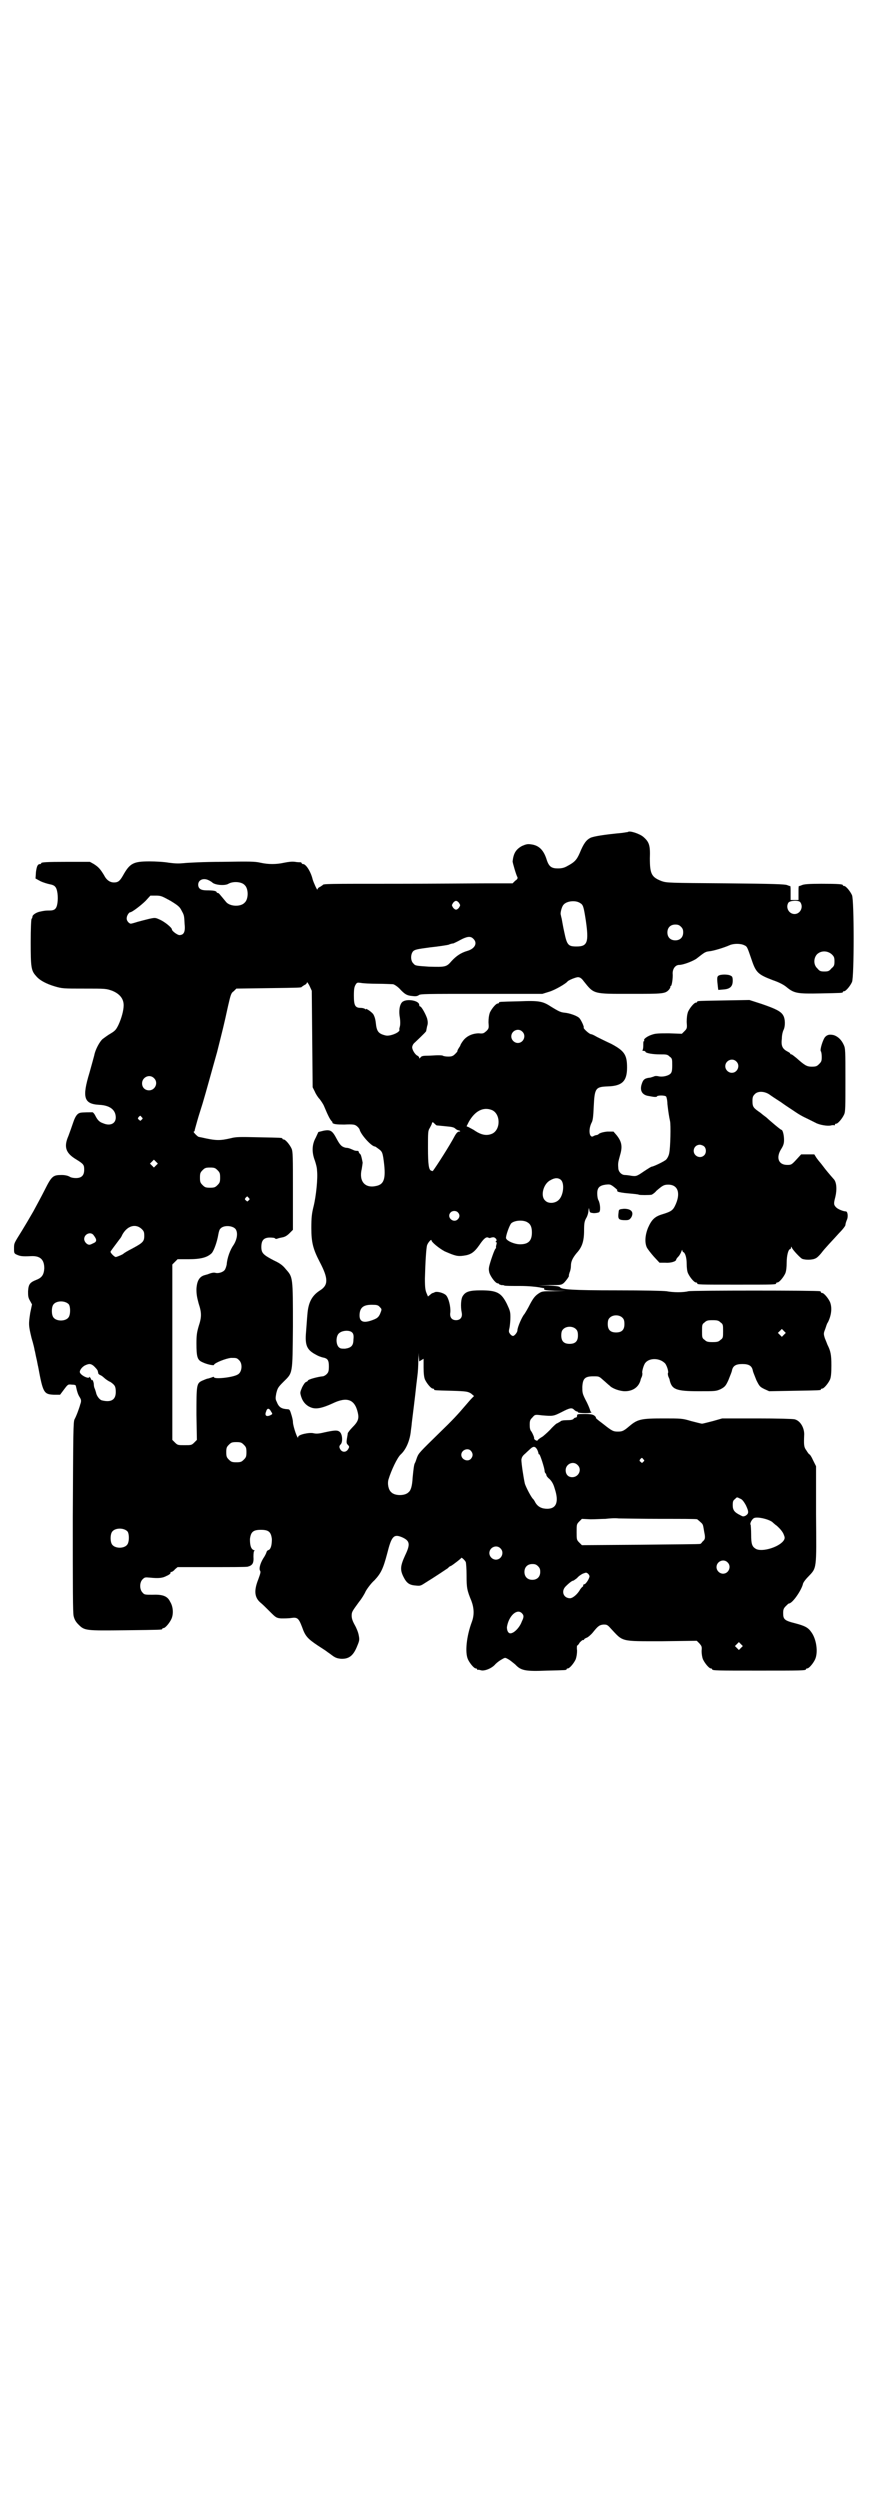 <?xml version="1.0" standalone="no"?>
<!DOCTYPE svg PUBLIC "-//W3C//DTD SVG 20010904//EN"
 "http://www.w3.org/TR/2001/REC-SVG-20010904/DTD/svg10.dtd">
<svg version="1.0" xmlns="http://www.w3.org/2000/svg"
 width="1000pt" height="2850pt" viewBox="0 0 1000 2850"
 preserveAspectRatio="xMidYMid meet">
<g transform="translate(0,2850) scale(0.5,-0.5)"
fill="#000000" stroke="none">
<path d="M1432 3803 c-1 0 -6 -1 -13 -2 -43 -4 -65 -8 -72 -11 -10 -5 -16 -13
-25 -35 -7 -16 -12 -21 -29 -30 -7 -4 -13 -5 -21 -5 -14 0 -20 4 -25 19 -7 23
-18 34 -37 36 -7 1 -11 0 -20 -4 -14 -8 -19 -17 -21 -35 0 -3 8 -31 11 -36 1
-2 0 -5 -5 -8 l-6 -6 -54 0 c-30 0 -126 -1 -213 -1 -155 0 -166 0 -166 -3 0 0
-3 -2 -6 -4 -3 -1 -6 -4 -6 -6 0 -4 -9 16 -11 23 -4 17 -15 35 -22 35 -2 0 -3
1 -3 2 0 1 -1 1 -2 2 -2 0 -8 0 -13 1 -7 1 -15 0 -25 -2 -18 -4 -36 -4 -54 0
-13 3 -25 3 -88 2 -40 0 -79 -2 -87 -3 -11 -1 -19 -1 -34 1 -11 2 -31 3 -44 3
-37 0 -45 -4 -61 -33 -7 -12 -11 -15 -20 -15 -9 0 -17 5 -23 17 -8 13 -12 18
-23 25 l-9 5 -50 0 c-51 0 -61 -1 -61 -3 0 -1 -1 -2 -2 -2 -6 0 -8 -4 -10 -18
l-1 -15 11 -6 c6 -3 16 -6 21 -7 6 -1 11 -3 13 -6 5 -5 7 -23 5 -37 -2 -13 -6
-17 -18 -17 -8 0 -11 0 -24 -3 -7 -2 -15 -7 -15 -11 0 -2 -1 -4 -2 -5 -1 -1
-2 -23 -2 -53 0 -57 1 -65 12 -77 8 -10 23 -18 43 -24 17 -5 20 -5 67 -5 49 0
50 0 64 -5 17 -7 26 -18 26 -33 0 -12 -5 -30 -12 -45 -5 -10 -7 -13 -17 -19
-7 -4 -15 -10 -19 -13 -7 -6 -17 -25 -19 -37 -1 -4 -6 -22 -11 -40 -17 -56
-13 -71 22 -73 24 -1 38 -11 38 -29 0 -14 -13 -20 -29 -13 -9 3 -13 8 -18 18
-2 4 -5 7 -6 7 -3 0 -24 0 -27 -1 -7 -1 -12 -7 -17 -22 -3 -9 -8 -23 -11 -31
-11 -25 -6 -39 17 -53 18 -11 19 -13 19 -24 0 -13 -6 -19 -19 -19 -5 0 -11 1
-14 3 -3 2 -10 4 -18 4 -20 0 -23 -2 -39 -34 -7 -14 -19 -36 -26 -49 -15 -26
-14 -24 -26 -44 -18 -29 -18 -28 -18 -40 0 -11 0 -12 7 -15 7 -3 11 -4 32 -3
21 1 30 -8 30 -28 -1 -14 -5 -21 -18 -26 -15 -6 -18 -10 -19 -26 0 -10 0 -14
4 -21 l5 -9 -4 -19 c-4 -26 -4 -29 3 -58 4 -13 7 -26 7 -28 1 -2 2 -10 4 -18
2 -8 3 -16 4 -19 11 -60 13 -63 36 -64 l14 0 9 12 c9 12 9 12 18 11 6 0 9 -1
9 -3 3 -14 5 -20 9 -26 3 -5 4 -8 1 -16 -2 -8 -9 -27 -13 -34 -3 -6 -3 -28 -4
-223 0 -163 0 -219 2 -226 2 -8 5 -13 11 -19 14 -14 16 -14 106 -13 83 1 85 1
85 3 0 1 1 2 3 2 4 0 14 12 18 21 5 11 4 28 -3 39 -6 13 -17 17 -41 16 -16 0
-18 0 -22 5 -7 7 -7 23 0 30 5 5 6 5 17 4 20 -2 29 -1 38 4 5 2 9 5 9 7 -1 1
0 2 2 2 1 0 5 2 8 6 l6 5 77 0 c42 0 80 0 83 1 11 3 14 8 13 23 0 9 1 13 2 13
2 0 1 1 -2 2 -6 3 -8 11 -8 25 2 16 7 21 25 21 18 0 23 -5 25 -21 0 -13 -2
-22 -7 -25 -2 0 -4 -2 -5 -4 0 -1 -2 -6 -5 -11 -9 -13 -13 -27 -10 -32 2 -3 1
-6 -4 -20 -10 -25 -9 -41 5 -53 4 -3 13 -12 21 -20 14 -14 15 -15 26 -16 7 0
17 0 23 1 14 2 17 0 25 -21 7 -20 12 -26 36 -42 11 -7 20 -13 21 -14 1 -1 6
-4 11 -8 8 -6 12 -7 20 -8 19 -1 29 7 38 30 5 12 5 14 3 24 -1 6 -5 16 -9 23
-5 9 -7 15 -7 21 0 9 1 10 17 32 5 6 12 17 15 24 4 7 13 19 20 25 15 16 20 27
29 61 10 40 15 45 34 37 18 -8 19 -16 7 -41 -11 -24 -12 -33 -4 -49 7 -14 13
-19 28 -20 9 -1 11 -1 20 5 26 16 51 33 54 35 1 2 4 4 7 5 5 3 22 16 23 18 0
2 7 -4 10 -9 1 -2 2 -16 2 -31 0 -28 1 -34 11 -58 6 -16 7 -32 1 -48 -12 -32
-16 -69 -9 -85 4 -9 14 -21 18 -21 2 0 3 -1 3 -2 0 -2 1 -2 1 -1 1 0 4 0 7 -1
8 -3 26 4 34 14 4 4 11 9 15 11 7 4 7 4 14 0 4 -2 11 -8 16 -12 13 -14 23 -16
72 -14 44 1 45 1 45 3 0 1 1 2 3 2 4 0 14 12 18 21 2 6 3 13 3 20 -1 6 0 11 0
11 1 0 4 3 6 7 3 3 6 6 8 6 1 -1 2 0 2 1 0 1 3 3 6 4 3 1 10 7 14 12 12 15 15
17 24 18 7 0 9 0 16 -8 30 -32 21 -30 119 -30 l78 1 6 -6 c5 -6 6 -7 5 -17 0
-6 1 -14 3 -19 4 -9 14 -21 18 -21 2 0 3 -1 3 -2 0 -3 12 -3 107 -3 95 0 107
0 107 3 0 1 1 2 3 2 4 0 14 12 18 21 7 16 3 46 -9 62 -7 10 -14 14 -37 20 -24
6 -27 9 -27 23 0 8 1 11 6 16 3 3 6 6 7 6 8 0 28 29 32 44 0 3 6 11 12 17 20
21 19 15 18 142 l0 110 -7 14 c-3 7 -7 13 -8 13 -1 0 -4 4 -7 9 -6 8 -6 13 -5
37 0 15 -9 31 -22 34 -4 1 -38 2 -86 2 l-79 0 -21 -6 c-12 -3 -23 -6 -25 -6
-2 0 -13 3 -25 6 -20 6 -22 6 -64 6 -50 0 -58 -2 -76 -17 -14 -12 -17 -13 -27
-13 -10 0 -13 1 -33 17 -16 12 -18 14 -17 15 1 0 -1 2 -3 4 -4 3 -8 4 -22 4
-17 0 -18 0 -18 -4 0 -2 -1 -4 -3 -4 -1 0 -4 -1 -5 -3 -2 -2 -6 -3 -15 -3 -8
0 -14 -1 -15 -3 -2 -1 -5 -3 -7 -4 -2 0 -8 -6 -13 -11 -5 -6 -14 -14 -20 -19
-7 -4 -12 -8 -12 -9 0 -1 -2 -1 -4 0 -2 1 -4 3 -4 4 1 2 -3 11 -6 16 -3 3 -4
8 -4 15 0 10 1 12 6 17 6 7 6 7 22 5 25 -2 26 -2 44 7 19 10 24 11 29 6 2 -2
5 -4 6 -4 2 0 3 -1 3 -2 0 -1 7 -2 17 -2 9 0 15 1 14 2 -2 0 -3 4 -4 7 -1 3
-5 13 -10 22 -7 14 -7 16 -7 29 1 19 6 24 25 24 13 0 13 0 22 -8 6 -5 12 -11
15 -13 6 -7 24 -13 35 -13 19 0 32 10 36 26 0 2 2 5 3 8 1 3 1 6 1 7 -2 2 3
20 7 24 9 11 31 11 43 0 5 -3 11 -22 8 -24 0 -1 0 -4 1 -7 1 -3 3 -6 3 -8 5
-22 14 -26 67 -26 38 0 39 0 50 5 9 5 11 7 17 20 3 8 7 17 8 21 2 12 9 16 24
16 15 0 22 -4 24 -16 1 -4 5 -13 8 -21 7 -14 8 -15 18 -20 l11 -5 56 1 c60 1
62 1 62 3 0 1 1 2 3 2 4 0 14 12 18 21 2 5 3 14 3 32 0 25 -2 33 -9 47 -1 3
-4 10 -6 15 -3 10 -3 11 1 21 2 6 4 13 6 15 8 16 10 33 5 46 -4 9 -14 21 -18
21 -2 0 -3 1 -3 2 0 1 -1 2 -2 2 -8 2 -292 2 -300 0 -12 -3 -34 -3 -50 0 -8 1
-53 2 -113 2 -103 0 -126 2 -130 7 -1 2 -8 3 -26 4 l-24 0 26 1 c26 0 27 0 33
5 5 5 14 17 11 17 0 0 1 3 2 7 2 4 3 11 3 15 0 10 4 18 13 29 12 13 17 26 17
52 0 16 1 21 5 28 3 5 5 13 5 17 1 7 1 7 2 1 1 -6 2 -6 10 -7 5 0 10 1 12 2 4
2 3 19 -1 27 -2 3 -3 10 -3 16 0 13 5 18 19 20 10 1 11 1 20 -6 5 -4 8 -7 7
-7 -2 0 -1 -1 1 -3 2 -1 12 -3 25 -4 11 -1 22 -2 23 -3 2 -1 24 -1 29 0 2 1 7
4 11 9 14 12 17 14 27 14 23 0 29 -21 15 -49 -5 -10 -10 -13 -30 -19 -16 -5
-23 -12 -31 -30 -7 -17 -8 -34 -3 -45 2 -4 9 -13 16 -21 l13 -14 13 0 c13 -1
25 3 25 7 0 1 2 4 5 7 3 3 6 9 7 12 1 3 2 4 2 3 0 -2 1 -5 3 -5 4 -3 7 -13 7
-27 0 -8 1 -17 3 -21 4 -9 14 -21 18 -21 2 0 3 -1 3 -2 0 -3 4 -3 90 -3 86 0
90 0 90 3 0 1 1 2 3 2 4 0 14 12 18 21 2 5 3 14 3 24 0 17 4 31 8 31 1 0 2 2
2 4 0 2 1 2 2 -1 2 -5 18 -22 23 -25 7 -3 24 -3 31 1 3 1 9 7 13 12 9 12 23
26 41 46 8 8 14 16 14 18 0 2 1 6 3 11 4 8 2 20 -2 20 -6 0 -18 5 -22 9 -6 6
-6 9 -2 24 4 17 3 34 -4 41 -8 9 -19 22 -24 29 -3 4 -7 9 -8 10 -1 1 -4 5 -7
9 l-5 8 -15 0 -15 0 -11 -12 c-11 -12 -12 -12 -21 -12 -20 0 -26 17 -13 37 5
8 6 13 6 20 0 11 -3 23 -6 23 -2 0 -30 24 -34 28 -1 1 -7 5 -14 11 -16 11 -18
13 -18 27 0 8 1 11 5 15 7 8 22 7 33 0 4 -3 16 -11 27 -18 11 -8 22 -15 25
-17 16 -11 23 -15 36 -21 8 -4 16 -8 18 -9 9 -5 28 -8 35 -6 4 1 7 1 8 0 0 0
1 0 1 2 0 1 1 2 3 2 4 0 14 12 18 21 3 6 3 18 3 79 0 66 0 72 -4 80 -5 11 -13
19 -23 22 -9 2 -14 1 -19 -4 -5 -5 -13 -30 -10 -33 1 -1 2 -7 2 -13 0 -9 -1
-11 -6 -16 -5 -5 -7 -6 -17 -6 -11 0 -16 3 -35 20 -5 4 -10 8 -11 8 -2 0 -3 1
-3 2 0 1 -3 3 -7 5 -11 6 -14 13 -12 29 0 8 2 16 4 20 4 8 4 25 -1 33 -5 9
-17 15 -49 26 l-28 9 -57 -1 c-60 -1 -62 -1 -62 -3 0 -1 -1 -2 -3 -2 -4 0 -14
-12 -18 -21 -2 -6 -3 -13 -3 -23 1 -14 1 -15 -5 -21 l-6 -6 -29 1 c-22 0 -31
0 -39 -3 -10 -3 -20 -10 -18 -13 1 -1 0 -2 -1 -2 -1 0 -1 -5 -1 -10 0 -6 -1
-10 -2 -11 -1 0 0 -1 3 -1 2 0 4 -1 4 -2 0 -3 16 -6 33 -6 15 0 17 0 22 -5 6
-4 6 -6 6 -20 0 -12 -1 -16 -4 -19 -5 -5 -18 -8 -27 -6 -4 1 -8 1 -10 0 -2 -1
-6 -2 -9 -3 -12 -1 -16 -4 -19 -13 -6 -16 0 -27 16 -29 5 -1 11 -2 13 -2 3 0
5 0 5 1 1 3 18 3 21 0 1 -1 3 -9 3 -17 2 -18 4 -30 6 -39 2 -8 1 -61 -2 -74
-1 -5 -4 -11 -7 -14 -4 -4 -29 -16 -33 -16 -1 0 -9 -5 -18 -11 -16 -11 -17
-11 -27 -10 -5 1 -13 2 -16 2 -8 0 -15 8 -15 16 -1 12 0 14 4 29 6 20 4 31 -8
46 l-7 8 -14 0 c-10 -1 -16 -3 -19 -5 -2 -2 -4 -3 -6 -3 -1 0 -4 -1 -6 -2 -10
-7 -13 14 -5 30 3 5 4 14 5 37 2 42 4 45 32 46 33 1 44 12 44 43 0 29 -6 38
-36 54 -13 6 -27 13 -33 16 -5 3 -11 6 -13 6 -4 0 -18 13 -17 15 2 1 -6 18
-10 22 -5 5 -22 11 -33 12 -9 1 -12 2 -30 13 -20 13 -27 15 -75 13 -44 -1 -45
-1 -45 -3 0 -1 -1 -2 -3 -2 -4 0 -14 -12 -18 -21 -2 -6 -3 -13 -3 -22 1 -13 1
-14 -5 -20 -6 -5 -7 -6 -17 -5 -14 0 -28 -6 -36 -17 -3 -4 -6 -9 -6 -10 0 -1
-2 -4 -4 -7 -2 -3 -3 -6 -3 -6 1 -1 -2 -4 -5 -7 -5 -5 -8 -6 -16 -6 -5 0 -11
1 -12 2 -2 1 -7 1 -12 1 -5 0 -15 -1 -23 -1 -11 0 -14 -1 -16 -4 -3 -3 -3 -3
-3 -1 0 2 -2 4 -4 5 -5 2 -12 13 -12 19 0 3 2 8 6 11 21 20 27 26 26 27 0 0 1
5 2 10 2 6 2 10 0 18 -3 9 -11 24 -15 27 -2 0 -3 2 -3 4 0 10 -30 15 -39 6 -6
-6 -8 -21 -5 -36 1 -8 1 -15 0 -19 -1 -4 -2 -7 -1 -8 1 -6 -21 -15 -31 -13
-17 4 -21 9 -23 29 -1 9 -3 15 -6 20 -5 6 -17 14 -17 11 0 -1 -1 -1 -2 1 -2 1
-6 2 -9 2 -13 0 -16 5 -16 28 0 15 1 20 4 25 3 5 4 5 12 4 4 -1 22 -2 38 -2
17 0 32 -1 35 -1 2 0 9 -4 15 -10 12 -13 17 -16 30 -17 8 -1 11 0 14 2 3 3 16
3 143 3 l139 0 16 5 c13 4 37 18 41 23 2 3 19 10 24 10 4 0 8 -2 13 -9 24 -30
21 -29 107 -29 75 0 79 0 88 10 2 3 3 5 3 6 -1 1 0 2 1 2 2 0 5 18 4 29 0 10
6 19 15 19 9 0 30 8 39 14 18 14 20 16 29 17 11 1 36 9 47 14 9 4 25 4 33 0 7
-3 7 -4 17 -33 10 -30 15 -34 49 -47 12 -4 24 -10 30 -15 18 -15 25 -16 78
-15 49 1 51 1 51 3 0 1 1 2 3 2 4 0 14 12 18 21 5 11 5 187 0 198 -4 9 -14 21
-18 21 -2 0 -3 1 -3 2 0 2 -10 3 -49 3 -28 0 -40 -1 -44 -3 -3 -1 -7 -3 -7 -2
-1 0 -1 -7 -1 -16 l0 -16 -9 0 -9 0 0 16 c0 9 0 16 -1 16 0 -1 -4 1 -7 2 -5 2
-30 3 -140 4 -130 1 -134 1 -146 5 -23 9 -27 16 -27 52 1 29 -1 37 -15 49 -8
7 -32 15 -35 11z m-956 -110 c4 -2 7 -4 8 -5 6 -6 29 -8 37 -3 10 6 30 5 37
-3 9 -8 9 -32 0 -40 -9 -10 -33 -9 -42 1 -15 18 -17 21 -19 21 -2 0 -3 1 -3 2
-1 3 -9 4 -23 4 -13 0 -19 4 -19 13 0 11 12 16 24 10z m-87 -47 c18 -11 21
-14 25 -22 6 -11 6 -11 7 -31 2 -18 -2 -25 -12 -25 -4 0 -17 9 -17 13 0 4 -16
17 -27 22 -11 5 -11 5 -25 2 -8 -2 -20 -5 -27 -7 -6 -2 -13 -4 -15 -4 -5 1
-10 8 -9 13 0 5 5 13 8 13 4 0 25 16 35 26 l11 12 12 0 c12 0 14 -1 34 -12z
m658 -5 c3 -5 3 -5 0 -10 -2 -3 -5 -5 -7 -5 -2 0 -5 2 -7 5 -3 5 -3 5 0 10 2
3 5 5 7 5 2 0 5 -2 7 -5z m276 0 c7 -4 8 -8 13 -40 7 -49 4 -59 -21 -59 -19 0
-22 3 -28 32 -3 13 -5 26 -6 31 -1 4 -2 8 -2 9 -2 3 2 19 6 23 7 9 28 11 38 4z
m502 2 c8 -11 0 -27 -13 -27 -13 0 -21 15 -14 26 4 5 23 6 27 1z m-272 -56 c4
-4 5 -7 5 -13 0 -11 -7 -18 -18 -18 -11 0 -18 7 -18 18 0 11 7 18 18 18 6 0 9
-1 13 -5z m-474 -27 c11 -10 4 -23 -13 -28 -14 -4 -25 -11 -36 -23 -12 -14
-14 -14 -52 -13 -29 2 -31 2 -35 7 -7 6 -7 21 -1 28 4 4 9 5 39 9 19 2 38 5
42 6 4 2 9 3 11 3 2 1 9 4 16 8 15 8 23 9 29 3z m818 -36 c5 -5 6 -7 6 -16 0
-9 -1 -11 -7 -16 -5 -6 -7 -7 -16 -7 -9 0 -11 1 -16 7 -9 8 -9 23 -1 32 9 9
24 9 34 0z m-1185 -193 l1 -110 5 -10 c2 -5 7 -13 11 -17 3 -4 8 -11 10 -16
10 -24 14 -31 18 -35 2 -2 3 -3 1 -2 -2 1 -1 0 1 -2 3 -2 8 -3 26 -3 20 1 24
0 28 -3 4 -3 6 -6 7 -8 2 -11 27 -39 35 -39 1 0 5 -3 9 -6 7 -5 8 -8 10 -19 7
-47 3 -61 -16 -65 -26 -6 -40 11 -33 39 1 6 2 13 2 14 0 1 -1 5 -2 10 -1 4 -2
9 -4 10 -2 2 -3 4 -3 5 0 1 -1 2 -2 2 -2 0 -5 0 -8 1 -9 4 -13 6 -19 6 -9 2
-13 5 -21 20 -10 19 -14 22 -30 19 l-12 -3 -6 -13 c-9 -16 -9 -34 -2 -52 2 -6
5 -16 5 -23 2 -17 -2 -58 -8 -82 -4 -16 -5 -25 -5 -49 0 -33 4 -48 19 -77 20
-38 20 -53 1 -65 -19 -12 -27 -28 -29 -55 -1 -10 -2 -27 -3 -39 -3 -32 2 -42
23 -53 5 -3 11 -5 15 -6 11 -2 14 -6 14 -20 0 -11 -1 -14 -5 -18 -3 -3 -7 -5
-9 -5 -11 -1 -34 -7 -34 -10 0 -1 -2 -2 -4 -3 -2 0 -6 -6 -9 -12 -5 -12 -5
-12 -2 -22 4 -12 12 -21 25 -25 11 -3 24 0 46 10 33 16 51 10 58 -21 3 -13 1
-20 -12 -33 -6 -6 -11 -13 -11 -14 0 -2 -1 -7 -2 -13 -1 -7 -1 -10 2 -13 4 -4
4 -5 1 -10 -4 -7 -12 -8 -17 -2 -4 6 -4 9 0 13 5 5 4 23 -2 28 -5 5 -13 4 -36
-1 -12 -3 -18 -3 -23 -2 -10 3 -36 -3 -36 -8 0 -10 -12 24 -12 34 0 4 -2 12
-4 18 -3 10 -4 11 -9 11 -13 1 -19 4 -24 17 -3 6 -3 8 -1 19 3 12 4 14 16 26
22 22 21 15 22 127 0 113 0 112 -16 130 -7 9 -14 14 -27 20 -25 13 -29 17 -29
31 0 17 7 23 26 21 3 0 5 -1 6 -2 0 -1 2 -1 5 0 2 1 7 2 12 3 5 1 10 4 15 9
l8 8 0 89 c0 77 0 89 -3 96 -4 9 -14 21 -18 21 -2 0 -3 1 -3 2 0 2 -2 2 -55 3
-41 1 -51 1 -62 -2 -26 -6 -34 -6 -69 2 -2 0 -4 1 -5 1 -2 0 -14 12 -11 12 1
0 2 1 2 3 0 1 3 11 6 22 3 11 9 29 12 39 7 23 25 89 33 117 14 56 15 59 25
105 6 26 7 30 13 34 l6 6 72 1 c73 1 77 1 77 3 0 0 3 2 6 4 3 1 6 4 6 6 0 2 3
-2 6 -8 l5 -11 1 -110z m479 17 c10 -9 3 -26 -10 -26 -8 0 -15 7 -15 15 0 13
16 20 25 11z m488 -68 c10 -9 3 -26 -10 -26 -8 0 -15 7 -15 15 0 13 16 20 25
11z m-1328 -38 c11 -10 3 -28 -11 -28 -9 0 -16 6 -16 16 0 14 17 22 27 12z
m771 -73 c20 -9 20 -45 0 -54 -12 -5 -24 -3 -39 7 -4 3 -11 6 -14 8 l-5 2 5
10 c14 25 33 35 53 27z m-799 -16 c3 -3 3 -3 0 -6 -3 -3 -3 -3 -6 0 -3 2 -3 3
-1 6 4 4 4 4 7 0z m673 -19 c2 0 11 -1 21 -2 12 -1 18 -2 21 -5 2 -2 6 -4 7
-4 5 -1 6 -3 2 -3 -3 0 -6 -3 -10 -10 -11 -21 -41 -68 -50 -80 0 0 -2 0 -4 1
-5 2 -7 13 -7 52 0 35 0 39 4 45 2 4 5 9 5 11 1 3 2 3 5 0 2 -2 4 -4 6 -5z
m610 -48 c5 -5 5 -15 0 -20 -9 -9 -24 -2 -24 10 0 8 6 14 14 14 3 0 8 -2 10
-4z m-1250 -43 l-5 -5 -4 4 -5 5 4 4 5 5 4 -4 5 -5 -4 -4z m140 -11 c5 -5 6
-7 6 -17 0 -10 -1 -12 -6 -17 -5 -5 -7 -6 -17 -6 -10 0 -12 1 -17 6 -5 5 -6 7
-6 17 0 10 1 12 6 17 5 5 7 6 17 6 10 0 12 -1 17 -6z m783 -22 c9 -8 6 -36 -5
-46 -8 -8 -24 -9 -31 -1 -11 10 -4 38 12 46 10 6 18 6 24 1z m-712 -41 c3 -3
3 -3 0 -6 -3 -3 -3 -3 -6 0 -3 2 -3 3 -1 6 4 4 4 4 7 0z m477 -33 c5 -5 5 -11
0 -16 -10 -10 -27 5 -16 16 4 4 12 4 16 0z m159 -23 c7 -4 10 -11 10 -23 0
-19 -8 -27 -27 -27 -13 0 -31 8 -32 14 -1 5 8 30 12 34 8 7 28 8 37 2z m-880
-15 c5 -5 6 -7 6 -16 0 -13 -4 -16 -28 -29 -10 -5 -18 -10 -19 -11 -1 -2 -16
-8 -18 -8 -3 0 -12 9 -12 12 0 1 9 13 21 29 1 1 4 5 6 10 11 20 30 26 44 13z
m214 0 c6 -8 4 -23 -4 -36 -8 -11 -15 -30 -16 -45 -1 -5 -3 -11 -5 -13 -4 -5
-15 -8 -21 -6 -4 1 -9 0 -19 -4 -2 0 -3 -1 -4 -1 -13 -3 -19 -13 -20 -32 0
-12 1 -18 5 -33 7 -21 7 -31 0 -52 -4 -14 -5 -20 -5 -39 0 -31 2 -38 14 -43
10 -5 26 -8 26 -6 0 4 27 15 39 16 12 0 13 0 18 -5 9 -8 7 -28 -3 -33 -12 -7
-54 -11 -54 -6 0 1 -1 1 -4 0 -2 -1 -6 -2 -9 -3 -3 0 -9 -3 -14 -5 -13 -6 -13
-10 -13 -78 l1 -57 -6 -6 c-6 -6 -7 -6 -22 -6 -15 0 -16 0 -22 6 l-6 6 0 200
0 200 6 6 6 6 25 0 c28 0 43 4 53 14 5 6 12 25 15 43 1 6 3 12 5 13 7 8 27 7
34 -1z m-323 -15 c7 -9 7 -14 0 -17 -4 -2 -8 -4 -10 -4 -6 0 -12 7 -12 13 0
12 16 18 22 8z m905 -5 c1 0 3 1 6 1 5 0 10 -7 6 -9 -1 -1 -1 -2 0 -2 2 0 2
-2 1 -6 -1 -3 -1 -6 -1 -6 1 0 0 -2 -1 -3 -2 -2 -6 -13 -10 -25 -6 -19 -6 -21
-4 -30 3 -9 14 -24 19 -24 2 0 3 -1 3 -2 0 0 2 -1 5 -2 3 0 6 0 7 -1 1 -1 17
-1 36 -1 20 0 37 -2 43 -3 5 -1 11 -2 11 -2 1 1 1 0 1 -2 -1 -2 2 -3 24 -4
l26 0 -28 -1 c-27 0 -27 0 -36 -6 -7 -5 -11 -10 -18 -23 -5 -10 -11 -20 -13
-23 -5 -5 -16 -30 -16 -37 0 -5 -7 -13 -10 -13 -2 0 -5 2 -7 5 -3 4 -3 6 -1
14 1 6 2 16 2 24 0 12 -1 15 -8 30 -13 26 -23 31 -60 31 -25 0 -34 -3 -40 -12
-5 -6 -6 -25 -3 -39 2 -10 -3 -17 -13 -17 -10 0 -15 7 -13 18 1 13 -4 33 -10
39 -5 5 -19 9 -25 7 -2 -1 -4 -2 -5 -2 -1 0 -4 -2 -6 -4 l-5 -4 -3 7 c-3 7 -4
13 -4 34 1 38 3 70 5 76 2 6 10 15 10 11 0 -4 17 -18 30 -25 23 -10 29 -12 43
-10 16 2 24 7 36 24 10 15 16 20 21 17 2 -1 4 -1 5 0z m-962 -152 c4 -6 4 -24
-1 -30 -7 -9 -27 -9 -34 0 -5 6 -5 24 0 30 7 9 27 9 35 0z m709 -6 c5 -5 5 -5
1 -15 -3 -7 -6 -10 -13 -13 -24 -10 -35 -7 -34 11 1 17 10 23 32 22 7 0 11 -1
14 -5z m554 -25 c3 -3 4 -7 4 -14 0 -13 -6 -19 -19 -19 -13 0 -19 6 -19 19 0
7 1 11 4 14 7 8 23 8 30 0z m223 -10 c6 -4 6 -6 6 -20 0 -14 0 -16 -6 -20 -4
-4 -7 -5 -18 -5 -11 0 -14 1 -18 5 -6 4 -6 6 -6 20 0 14 0 16 6 20 4 4 7 5 18
5 11 0 14 -1 18 -5z m-329 -16 c3 -3 4 -7 4 -14 0 -13 -6 -19 -19 -19 -13 0
-19 6 -19 19 0 7 1 11 4 14 7 8 23 8 30 0z m474 -12 l-5 -5 -4 4 -5 5 4 4 5 5
4 -4 5 -5 -4 -4z m-985 5 c3 -3 4 -7 3 -16 0 -14 -5 -19 -19 -21 -9 0 -11 0
-15 4 -6 7 -6 23 0 30 7 8 25 9 31 3z m158 -63 l5 3 0 -20 c0 -13 1 -22 3 -27
4 -9 14 -21 18 -21 2 0 3 -1 3 -2 0 -2 1 -2 41 -3 34 -1 36 -2 43 -6 l7 -6 -5
-5 c-3 -3 -9 -10 -15 -17 -17 -20 -29 -33 -58 -61 -47 -46 -48 -47 -52 -57 -2
-6 -4 -12 -5 -13 -2 -4 -3 -13 -5 -33 -1 -19 -4 -29 -9 -33 -8 -9 -32 -9 -40
0 -6 5 -9 19 -6 29 6 20 20 50 28 57 12 11 21 32 23 54 1 7 2 15 2 17 1 8 9
72 10 84 1 7 2 18 3 25 1 7 2 23 2 36 1 16 1 19 1 9 l1 -13 5 3z m-749 -12 c5
-4 11 -11 11 -13 0 -1 1 -3 1 -5 0 -1 2 -3 4 -4 1 0 6 -3 9 -6 3 -3 10 -8 15
-10 10 -7 12 -10 12 -23 0 -17 -10 -24 -31 -19 -6 1 -13 11 -14 18 -1 3 -2 7
-3 9 -1 2 -2 6 -2 9 0 6 -4 14 -4 10 0 -1 -2 1 -3 4 -2 3 -3 5 -3 4 0 -7 -22
4 -22 11 0 5 6 12 12 15 9 4 12 4 18 0z m406 -105 c4 -6 4 -6 -2 -9 -9 -4 -13
0 -9 9 2 8 7 8 11 0z m-62 -76 c5 -5 6 -7 6 -17 0 -10 -1 -12 -6 -17 -5 -5 -7
-6 -17 -6 -10 0 -12 1 -17 6 -5 5 -6 7 -6 17 0 10 1 12 6 17 5 5 7 6 17 6 10
0 12 -1 17 -6z m669 -11 c2 -4 3 -8 3 -9 0 -1 1 -2 2 -2 2 -1 12 -32 12 -38 0
-2 1 -4 2 -5 1 -1 2 -3 2 -4 0 -2 3 -6 7 -9 5 -5 9 -11 12 -22 10 -30 4 -46
-17 -46 -12 0 -21 4 -27 14 -2 4 -4 7 -5 8 -4 3 -16 26 -19 35 -3 13 -8 46 -8
55 1 6 3 9 9 14 5 5 11 10 13 12 6 5 10 4 14 -3z m-151 -3 c5 -6 5 -12 0 -18
-7 -8 -22 -2 -22 9 0 11 15 17 22 9z m393 -19 c3 -3 3 -3 0 -6 -3 -3 -3 -3 -6
0 -3 2 -3 3 -1 6 4 4 4 4 7 0z m-150 -13 c11 -10 3 -28 -12 -28 -9 0 -15 6
-15 16 0 14 17 22 27 12z m371 -77 c4 -1 8 -6 13 -15 7 -15 7 -19 -1 -24 -5
-2 -6 -2 -13 2 -12 6 -16 11 -16 22 0 9 1 11 5 14 5 5 4 5 12 1z m73 -53 c3
-3 7 -6 8 -7 2 -1 5 -4 8 -7 3 -3 8 -9 10 -14 3 -7 3 -9 1 -13 -9 -16 -51 -29
-65 -20 -8 5 -10 11 -10 32 0 12 -1 21 -1 22 -3 3 3 14 8 16 8 3 31 -2 41 -9z
m-253 7 c45 0 81 0 82 -1 1 -1 4 -3 7 -6 7 -6 6 -6 9 -23 3 -14 2 -17 -4 -22
-2 -3 -4 -5 -5 -5 0 -1 -61 -1 -135 -2 l-135 -1 -6 6 c-6 6 -6 7 -6 24 0 17 0
18 6 24 l6 6 20 -1 c11 0 26 1 34 1 7 1 21 2 30 1 9 0 52 -1 97 -1z m-1217
-29 c4 -6 4 -24 -1 -30 -7 -9 -27 -9 -34 0 -5 6 -5 24 0 30 7 9 27 9 35 0z
m850 -38 c10 -9 3 -26 -10 -26 -8 0 -15 7 -15 15 0 13 16 20 25 11z m518 -32
c10 -9 3 -26 -10 -26 -8 0 -15 7 -15 15 0 13 16 20 25 11z m-432 -9 c4 -4 5
-7 5 -13 0 -11 -7 -18 -18 -18 -11 0 -18 7 -18 18 0 11 7 18 18 18 6 0 9 -1
13 -5z m117 -25 c-2 -7 -9 -16 -11 -16 -2 0 -3 -1 -3 -3 0 -2 -1 -3 -2 -3 0 0
-3 -3 -5 -6 -6 -11 -17 -20 -23 -20 -15 0 -21 16 -10 27 9 9 15 13 17 13 1 0
5 3 9 6 3 4 9 8 13 10 8 3 8 3 12 0 3 -3 4 -6 3 -8z m-154 -82 c5 -5 5 -9 0
-19 -5 -14 -18 -27 -26 -27 -5 0 -8 6 -8 14 4 26 23 43 34 32z m500 -79 l-5
-5 -4 4 -5 5 4 4 5 5 4 -4 5 -5 -4 -4z"/>
<path d="M1638 3475 c-3 -2 -3 -7 -1 -24 l1 -8 12 1 c15 1 21 7 21 20 0 7 -1
10 -4 11 -5 4 -25 4 -29 0z"/>
<path d="M1411 2939 c0 -2 -1 -7 -1 -11 0 -8 3 -10 16 -10 8 0 10 1 14 7 6 12
-1 19 -17 19 -9 -1 -11 -1 -12 -5z"/>
</g>
</svg>
